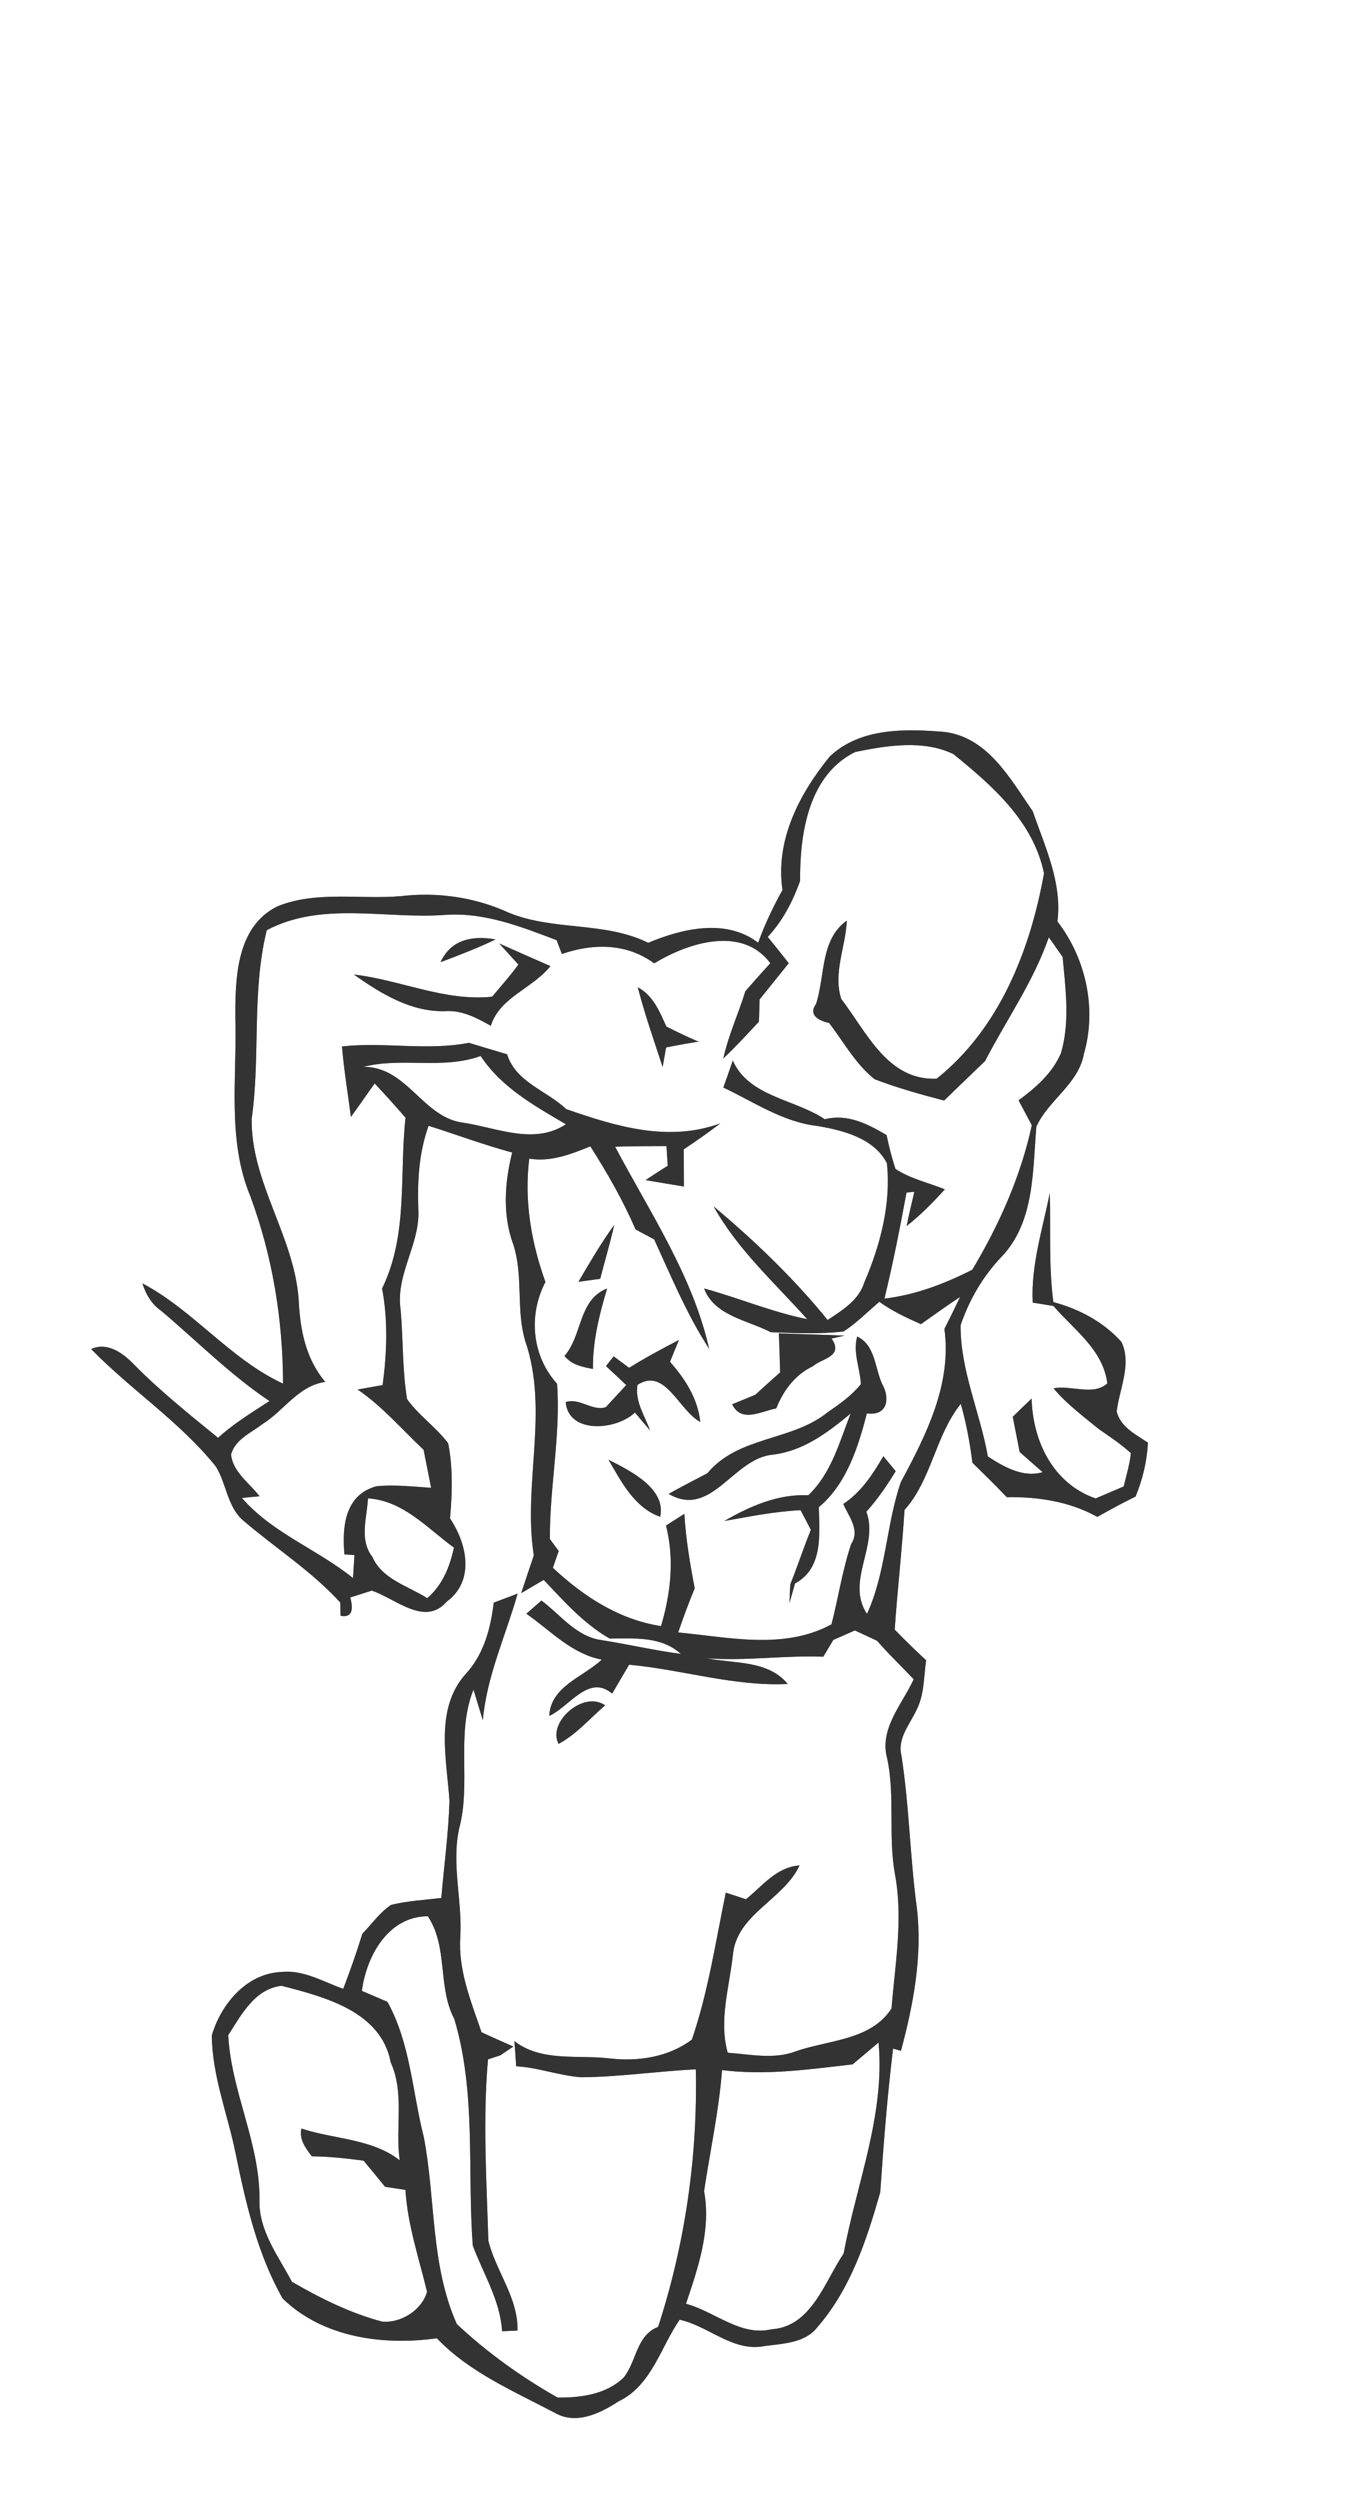 <?xml version="1.0" encoding="UTF-8" ?>
<!DOCTYPE svg PUBLIC "-//W3C//DTD SVG 1.1//EN" "http://www.w3.org/Graphics/SVG/1.1/DTD/svg11.dtd">
<svg width="151pt" height="275pt" viewBox="0 0 151 275" version="1.1" xmlns="http://www.w3.org/2000/svg">
<rect x="0" y="0" width="151" height="275" fill="#808080" stroke="none"/>
<g id="#ffffffff">
<path fill="#FFFFFF" opacity="1.00" d=" M 0.00 0.00 L 151.00 0.00 L 151.00 275.00 L 0.00 275.00 L 0.00 0.00 M 91.30 83.24 C 87.96 87.35 85.31 92.44 86.12 97.90 C 85.08 99.76 84.17 101.69 83.44 103.70 C 79.92 101.00 75.10 102.13 71.34 103.71 C 66.53 101.33 60.91 102.43 55.98 100.39 C 52.27 98.69 48.13 98.10 44.08 98.58 C 39.58 98.96 34.82 97.96 30.53 99.70 C 26.00 101.94 25.89 107.60 25.90 111.98 C 26.10 118.52 24.97 125.37 27.55 131.58 C 29.99 138.17 31.14 145.18 31.15 152.20 C 25.32 149.50 21.32 144.15 15.67 141.17 C 16.05 142.37 16.68 143.46 17.74 144.19 C 21.69 147.53 25.34 151.23 29.66 154.12 C 27.71 155.38 25.72 156.59 24.00 158.16 C 20.85 155.59 17.67 153.05 14.81 150.16 C 13.61 148.89 11.84 147.56 10.03 148.40 C 14.42 152.89 19.78 156.38 23.75 161.31 C 24.92 163.18 25.00 165.68 26.71 167.21 C 30.26 170.26 34.28 172.80 37.45 176.28 C 37.46 176.65 37.48 177.37 37.48 177.74 C 38.61 177.95 38.97 177.28 38.55 175.72 C 39.14 175.53 40.33 175.16 40.92 174.97 C 43.56 175.85 46.75 178.97 49.18 176.17 C 52.29 173.87 51.39 169.80 49.53 167.03 C 49.77 164.29 49.86 161.48 49.33 158.77 C 48.00 156.98 46.09 155.72 44.80 153.90 C 44.26 150.62 44.39 147.27 44.08 143.97 C 43.55 140.12 46.28 136.80 46.04 132.99 C 45.93 129.89 46.11 126.78 47.17 123.84 C 50.24 124.81 53.26 125.94 56.37 126.78 C 55.53 130.11 55.29 133.68 56.51 136.95 C 57.60 140.36 56.79 144.04 57.79 147.47 C 60.46 155.13 57.52 163.25 58.75 171.10 C 58.28 172.48 57.82 173.86 57.36 175.25 C 57.98 174.89 59.22 174.15 59.84 173.79 C 62.07 176.14 64.24 178.60 67.09 180.24 C 69.81 180.24 72.76 179.96 74.93 181.93 C 71.99 181.55 69.10 180.86 66.17 180.41 C 63.39 180.01 61.69 177.62 59.59 176.06 C 59.17 176.42 58.35 177.15 57.93 177.51 C 60.59 179.37 62.91 181.93 66.23 182.56 C 64.19 184.48 60.60 185.49 60.45 188.75 C 62.65 187.77 64.79 184.10 67.37 186.30 C 67.99 185.24 68.61 184.18 69.24 183.12 C 75.08 183.65 80.78 185.53 86.70 185.24 C 84.53 182.60 80.78 183.01 77.75 182.41 C 82.04 182.74 86.32 182.07 90.61 182.24 C 90.89 181.78 91.44 180.86 91.71 180.40 C 92.30 180.14 93.49 179.61 94.08 179.35 C 94.90 179.72 95.71 180.11 96.53 180.49 C 97.81 181.96 99.22 183.31 100.56 184.72 C 99.28 187.50 96.73 190.18 97.65 193.47 C 98.52 197.63 97.75 201.90 98.48 206.08 C 99.43 211.00 98.51 216.01 98.12 220.93 C 95.85 224.46 91.16 224.39 87.57 225.65 C 85.15 226.57 82.58 225.97 80.09 225.80 C 79.10 222.26 80.26 218.66 80.65 215.13 C 81.02 210.56 86.20 209.03 88.00 205.20 C 85.46 205.37 83.91 207.46 82.10 208.92 C 81.54 208.74 80.44 208.37 79.88 208.19 C 78.76 213.60 77.94 219.11 76.15 224.35 C 73.58 226.30 70.18 226.80 67.04 226.42 C 63.56 226.02 59.55 226.82 56.61 224.52 C 56.69 225.44 56.75 226.36 56.81 227.29 C 59.24 227.43 61.54 228.32 63.96 228.50 C 68.18 228.47 72.37 227.83 76.58 227.63 C 76.79 237.21 75.40 246.84 72.43 255.96 C 70.01 256.90 70.08 259.75 68.64 261.53 C 66.75 263.38 63.88 263.77 61.36 263.73 C 57.39 261.48 53.60 258.77 50.28 255.65 C 47.37 249.15 47.96 241.90 46.64 235.06 C 45.37 230.08 45.18 224.79 42.64 220.20 C 41.70 219.80 40.77 219.40 39.83 219.00 C 40.32 215.19 42.72 210.79 47.09 210.79 C 49.35 214.23 48.13 218.53 50.00 222.09 C 52.42 230.17 51.42 238.71 52.03 247.01 C 53.19 250.13 55.05 253.03 55.26 256.44 L 56.96 256.36 C 57.03 252.72 54.58 249.86 53.75 246.48 C 53.55 239.83 53.12 233.17 53.71 226.53 C 54.05 226.42 54.72 226.20 55.06 226.09 C 55.42 225.85 56.14 225.36 56.50 225.12 C 55.33 224.61 54.16 224.09 53.00 223.55 C 51.84 220.17 50.42 216.73 50.66 213.08 C 50.90 209.10 49.67 205.11 50.53 201.16 C 51.88 196.12 50.15 190.78 52.11 185.86 C 52.37 186.71 52.88 188.40 53.14 189.24 C 53.57 184.36 55.65 179.96 56.97 175.30 C 56.09 175.63 55.21 175.96 54.34 176.29 C 54.00 179.12 53.26 181.94 51.29 184.10 C 47.81 187.93 49.16 193.46 49.47 198.10 C 49.36 201.67 48.87 205.22 48.57 208.78 C 46.72 209.00 44.85 209.09 43.04 209.54 C 41.79 210.37 40.92 211.65 39.88 212.71 C 39.25 214.75 38.54 216.77 37.78 218.77 C 35.56 218.00 33.40 216.65 30.96 216.92 C 27.14 217.07 24.32 220.46 23.31 223.89 C 23.35 228.40 25.08 232.61 25.95 236.98 C 27.06 242.41 28.35 247.99 31.11 252.84 C 35.53 257.14 42.18 258.04 48.08 257.21 C 51.66 260.97 56.57 263.04 61.09 265.43 C 63.46 266.76 66.06 265.46 68.10 264.14 C 71.70 262.41 72.70 258.23 74.80 255.17 C 78.00 255.87 80.64 258.72 84.09 258.08 C 86.13 257.79 88.59 257.77 89.97 255.98 C 93.62 251.77 95.38 246.41 96.88 241.15 C 97.24 235.87 97.65 230.60 98.29 225.35 L 99.16 225.59 C 100.53 220.49 101.53 215.18 100.91 209.88 C 100.15 204.31 100.08 198.67 99.21 193.11 C 98.74 191.18 100.17 189.65 100.91 188.02 C 101.74 186.35 101.66 184.43 101.93 182.63 C 100.74 181.54 99.59 180.41 98.47 179.26 C 98.77 174.87 99.28 170.49 99.55 166.10 C 102.56 162.71 102.94 157.91 105.74 154.43 C 106.35 156.55 106.75 158.72 107.02 160.90 C 108.29 162.15 109.57 163.39 110.80 164.69 C 114.26 164.64 117.71 165.16 120.77 166.86 C 122.16 166.08 123.56 165.32 124.98 164.62 C 125.76 162.73 126.24 160.73 126.34 158.69 C 125.00 157.80 123.33 156.98 122.90 155.27 C 123.20 152.77 124.58 150.07 123.43 147.62 C 121.47 145.42 118.76 143.98 115.93 143.23 C 115.41 139.24 115.65 135.22 115.54 131.21 C 114.75 135.21 113.45 139.16 113.66 143.29 C 114.23 143.38 115.37 143.56 115.94 143.66 C 118.20 146.29 121.39 148.44 121.87 152.17 C 120.33 153.59 117.82 152.32 115.95 152.72 C 117.38 154.43 119.17 155.75 120.88 157.16 C 122.10 158.01 123.35 158.84 124.46 159.84 C 124.34 161.09 123.96 162.29 123.67 163.51 C 122.89 163.84 121.35 164.50 120.58 164.83 C 115.90 163.20 113.66 158.54 113.54 153.84 C 112.84 154.51 112.15 155.17 111.46 155.85 C 111.72 157.13 111.97 158.43 112.22 159.72 C 112.86 160.28 114.12 161.38 114.75 161.94 C 112.60 162.57 110.50 161.37 108.72 160.21 C 107.87 155.37 105.70 150.79 105.72 145.79 C 106.67 142.97 108.20 140.36 110.27 138.20 C 113.87 134.40 113.65 128.78 114.06 123.93 C 115.39 121.00 118.69 119.25 119.29 115.94 C 120.73 110.95 119.52 105.44 116.38 101.36 C 116.92 97.12 115.01 93.16 113.67 89.25 C 111.20 85.69 108.72 81.08 103.92 80.51 C 99.62 80.16 94.64 80.04 91.30 83.24 M 61.48 191.83 C 63.45 190.77 64.92 189.03 66.60 187.59 C 64.22 185.90 60.19 189.47 61.48 191.83 Z" />
<path fill="#FFFFFF" opacity="1.00" d=" M 94.12 82.72 C 97.60 82.01 101.61 81.35 104.93 82.95 C 109.23 86.44 113.73 90.36 114.90 96.07 C 113.39 104.53 109.97 113.18 103.08 118.66 C 97.68 118.88 95.38 113.52 92.59 109.89 C 91.66 107.03 93.08 104.14 93.20 101.27 C 90.26 103.34 90.82 107.39 89.81 110.44 C 88.93 111.66 90.10 112.27 91.25 112.53 C 92.86 114.62 94.17 117.07 96.27 118.72 C 98.76 119.67 101.33 120.39 103.91 121.06 C 105.40 119.60 106.92 118.17 108.42 116.71 C 110.76 112.18 113.75 107.97 115.43 103.10 C 115.93 103.82 116.44 104.54 116.95 105.26 C 117.27 108.77 117.78 112.39 116.77 115.84 C 115.83 118.05 113.99 119.65 112.10 121.04 C 112.47 121.72 113.19 123.09 113.56 123.78 C 112.33 129.44 109.97 134.71 107.01 139.67 C 103.96 141.22 100.75 142.44 97.34 142.85 C 98.28 138.99 99.05 135.08 99.77 131.18 C 99.98 131.16 100.42 131.12 100.63 131.10 C 100.33 132.35 100.04 133.61 99.78 134.87 C 101.31 133.66 102.68 132.27 103.99 130.83 C 102.17 130.09 100.20 129.67 98.55 128.58 C 98.16 127.36 97.83 126.12 97.58 124.86 C 95.50 123.64 93.27 122.48 90.78 123.12 C 87.46 120.89 82.43 120.66 80.65 116.66 C 80.31 117.65 79.96 118.64 79.61 119.63 C 82.98 121.22 86.17 123.43 89.97 123.86 C 92.80 124.34 96.18 125.19 97.61 127.95 C 98.09 132.41 96.88 136.99 95.12 141.08 C 94.50 143.05 92.71 144.12 91.09 145.20 C 87.36 140.61 83.06 136.49 78.54 132.70 C 81.17 137.45 85.26 141.11 88.84 145.11 C 84.96 144.33 81.30 142.77 77.49 141.73 C 78.62 144.74 82.26 145.21 84.82 146.54 C 87.49 146.65 90.19 146.77 92.85 146.46 C 94.28 145.53 95.48 144.30 96.78 143.20 C 98.19 144.22 99.77 144.96 101.36 145.66 C 102.79 144.64 104.21 143.63 105.67 142.66 C 105.11 143.84 104.53 145.01 103.94 146.18 C 104.77 152.27 101.93 157.85 99.14 163.04 C 97.52 167.76 97.52 172.95 95.42 177.53 C 93.04 173.95 96.75 170.04 95.35 166.29 C 96.59 164.92 97.62 163.40 98.58 161.83 C 98.24 161.42 97.56 160.59 97.22 160.18 C 96.06 162.17 94.78 164.14 92.81 165.44 C 93.40 166.80 94.69 168.30 93.68 169.84 C 92.71 172.72 92.27 175.74 91.51 178.68 C 86.29 181.51 80.23 180.10 74.64 179.57 C 75.20 177.93 75.80 176.31 76.46 174.71 C 75.94 172.00 75.48 169.28 75.32 166.52 C 74.65 166.95 73.97 167.38 73.30 167.81 C 74.23 171.49 73.83 175.27 72.75 178.87 C 68.12 178.16 64.21 175.60 60.85 172.46 C 61.01 172.00 61.33 171.07 61.49 170.61 C 61.25 170.28 60.76 169.63 60.52 169.30 C 60.48 163.58 61.72 157.94 61.31 152.21 C 58.53 149.14 58.13 144.65 60.03 141.02 C 58.46 136.65 57.68 132.10 58.25 127.45 C 60.61 127.84 62.83 126.97 64.97 126.10 C 66.84 129.03 68.57 132.05 69.95 135.24 C 70.46 135.52 71.49 136.07 72.00 136.34 C 73.87 140.42 75.60 144.60 78.05 148.38 C 76.22 140.28 71.52 133.37 67.70 126.14 C 69.58 126.08 71.47 126.07 73.35 126.07 C 73.39 126.61 73.46 127.69 73.49 128.23 C 72.67 128.75 71.86 129.27 71.05 129.81 C 72.46 130.05 73.86 130.29 75.27 130.52 C 75.27 129.16 75.26 127.79 75.25 126.43 C 76.63 125.52 77.97 124.57 79.28 123.57 C 73.55 125.67 67.77 123.90 62.31 122.00 C 60.16 119.95 56.77 119.06 55.81 115.97 C 54.41 115.55 53.00 115.14 51.60 114.71 C 46.99 115.61 42.30 114.59 37.64 115.11 C 37.85 117.71 38.29 120.28 38.62 122.87 C 39.50 121.64 40.37 120.42 41.23 119.18 C 42.40 120.41 43.52 121.67 44.63 122.95 C 43.94 129.26 44.94 135.82 42.05 141.74 C 42.72 145.25 42.58 148.84 42.11 152.36 C 41.42 152.48 40.05 152.72 39.36 152.85 C 42.09 154.71 44.23 157.23 46.62 159.48 C 46.89 160.87 47.17 162.27 47.45 163.66 C 45.44 163.53 43.43 163.29 41.42 163.49 C 37.95 164.44 37.63 167.95 37.91 170.99 L 39.01 171.05 C 38.97 171.69 38.89 172.96 38.85 173.59 C 34.93 170.42 29.98 168.65 26.63 164.78 C 27.11 164.73 28.08 164.63 28.57 164.59 C 27.46 163.14 25.63 161.93 25.43 160.00 C 25.89 158.32 27.60 157.64 28.86 156.67 C 31.25 155.19 32.82 152.44 35.80 152.01 C 33.62 149.44 33.02 146.20 32.87 142.94 C 32.38 136.01 27.61 130.07 27.70 123.07 C 28.68 116.18 27.68 109.13 29.36 102.32 C 35.45 99.10 42.46 101.13 49.00 100.64 C 53.29 100.33 57.33 101.93 61.26 103.42 C 61.40 103.80 61.70 104.56 61.84 104.94 C 65.27 103.75 68.98 103.74 72.00 105.97 C 75.72 103.71 81.66 101.78 84.78 105.95 C 83.85 106.97 82.93 108.00 82.03 109.04 C 81.27 111.52 80.16 113.88 79.61 116.43 C 80.98 115.14 82.25 113.75 83.53 112.38 C 83.55 111.77 83.58 110.55 83.60 109.94 C 84.67 108.61 85.74 107.28 86.81 105.95 C 86.04 104.98 85.28 104.02 84.50 103.06 C 86.14 101.30 87.25 99.16 88.06 96.90 C 88.02 91.72 88.97 85.26 94.12 82.72 M 48.49 105.84 C 50.53 105.07 52.57 104.29 54.54 103.34 C 52.02 102.88 49.62 103.34 48.49 105.84 M 54.94 103.78 C 55.47 104.36 56.53 105.52 57.05 106.10 C 56.16 107.33 55.14 108.47 54.16 109.64 C 48.90 110.17 44.07 107.79 38.95 107.20 C 41.89 109.28 45.22 111.33 48.96 111.23 C 50.82 111.09 52.45 111.96 54.02 112.84 C 55.00 109.69 58.63 108.73 60.58 106.27 C 58.69 105.45 56.81 104.62 54.94 103.78 M 70.19 108.60 C 70.96 111.57 71.98 114.47 72.93 117.38 C 73.03 116.84 73.21 115.76 73.31 115.22 C 74.54 114.97 75.78 114.75 77.02 114.55 L 76.77 114.54 C 75.61 114.04 74.47 113.49 73.34 112.92 C 72.59 111.27 71.89 109.50 70.19 108.60 M 63.66 141.00 C 64.26 140.92 65.46 140.75 66.06 140.67 C 66.56 138.69 67.16 136.74 67.60 134.74 C 66.15 136.74 64.91 138.87 63.66 141.00 M 62.13 149.15 C 62.90 150.14 64.10 150.36 65.26 150.59 C 65.22 147.54 65.96 144.62 66.82 141.73 C 63.63 142.99 64.13 146.85 62.13 149.15 M 74.73 147.39 C 72.87 148.36 71.02 149.35 69.24 150.46 C 68.67 150.04 68.10 149.62 67.54 149.20 C 67.33 149.46 66.90 150.00 66.69 150.27 C 67.44 150.96 68.18 151.65 68.92 152.36 C 68.36 152.97 67.24 154.18 66.67 154.79 C 65.18 155.27 63.79 153.72 62.26 154.23 C 62.55 157.76 67.81 157.36 69.88 155.38 C 70.30 155.87 71.13 156.87 71.55 157.36 C 70.96 155.73 69.86 154.15 70.16 152.34 C 73.20 150.36 74.69 155.13 77.07 156.42 C 76.81 153.86 75.40 151.68 73.74 149.80 C 74.06 148.99 74.40 148.19 74.73 147.39 M 85.86 150.96 C 84.94 151.77 84.03 152.60 83.12 153.43 C 82.49 153.69 81.22 154.21 80.58 154.47 C 81.60 156.57 83.77 155.23 85.43 154.93 C 86.22 152.95 87.51 151.21 89.48 150.28 C 90.43 149.42 92.90 149.24 91.52 147.24 C 91.88 147.16 92.60 147.00 92.95 146.92 C 90.54 146.81 88.13 146.77 85.72 146.67 C 85.78 148.10 85.82 149.53 85.86 150.96 M 94.34 147.02 C 93.85 148.76 94.65 150.51 94.75 152.25 C 93.75 153.50 92.43 154.43 91.12 155.33 C 87.12 158.57 81.31 157.92 77.85 162.06 C 76.42 162.81 74.99 163.54 73.59 164.33 C 78.29 167.07 80.66 160.45 85.00 160.02 C 88.38 159.64 91.09 157.59 93.62 155.49 C 92.39 158.63 91.49 162.08 88.96 164.48 C 85.64 164.32 82.53 165.68 79.72 167.31 C 82.50 166.82 85.28 166.26 88.11 166.12 C 88.49 166.83 88.87 167.56 89.24 168.28 C 88.44 170.26 87.77 172.29 86.98 174.28 C 86.94 174.96 86.91 175.64 86.89 176.33 C 87.04 175.79 87.35 174.72 87.50 174.18 C 90.62 172.50 90.18 168.76 90.12 165.79 C 93.18 163.23 94.44 159.20 95.41 155.47 C 97.70 155.79 97.99 153.80 97.07 152.20 C 96.28 150.44 96.32 147.95 94.34 147.02 M 66.97 160.57 C 68.38 163.00 69.83 165.85 72.66 166.85 C 73.34 163.73 69.35 161.78 66.97 160.57 Z" />
<path fill="#FFFFFF" opacity="1.00" d=" M 40.01 117.35 C 44.23 116.27 48.71 117.68 52.90 116.16 C 55.16 119.60 58.82 121.64 62.28 123.67 C 58.80 125.96 54.76 124.08 51.07 123.51 C 46.53 123.00 44.87 117.35 40.01 117.35 Z" />
<path fill="#FFFFFF" opacity="1.00" d=" M 40.50 164.82 C 44.40 165.08 47.00 168.09 49.96 170.24 C 49.51 172.34 48.70 174.36 47.02 175.80 C 44.92 174.45 42.06 173.74 40.98 171.25 C 39.51 169.37 40.39 166.96 40.50 164.82 Z" />
<path fill="#FFFFFF" opacity="1.00" d=" M 25.12 223.87 C 26.56 221.64 28.02 218.78 30.99 218.44 C 35.71 219.66 41.95 221.25 43.00 226.86 C 44.55 230.27 43.48 234.04 43.99 237.63 C 40.90 235.23 36.76 235.33 33.17 234.14 C 32.91 235.37 33.64 236.30 34.32 237.20 C 36.23 237.21 38.12 237.43 40.01 237.67 C 40.80 238.62 41.60 239.58 42.38 240.55 C 42.94 240.64 44.06 240.80 44.62 240.89 C 44.86 244.73 46.10 248.38 47.00 252.10 C 46.41 254.14 44.15 255.53 42.10 255.39 C 38.57 254.46 35.28 252.82 32.13 251.00 C 30.63 248.16 28.45 245.36 28.56 242.00 C 28.62 235.74 25.44 230.08 25.12 223.87 Z" />
<path fill="#FFFFFF" opacity="1.00" d=" M 93.84 227.08 C 94.55 226.48 95.98 225.28 96.69 224.68 C 97.43 232.60 94.27 240.21 92.85 247.89 C 90.75 250.99 89.31 255.94 84.92 256.22 C 81.51 257.04 78.66 254.26 75.50 253.42 C 76.84 249.42 78.27 245.30 77.49 241.02 C 78.16 236.59 79.12 232.20 79.47 227.71 C 84.27 228.32 89.08 227.63 93.84 227.08 Z" />
</g>
<g id="#303030ff">
<path fill="#333333" opacity="1.00" d=" M 91.30 83.24 C 94.64 80.04 99.62 80.16 103.92 80.51 C 108.72 81.08 111.20 85.69 113.67 89.25 C 115.01 93.16 116.92 97.12 116.38 101.36 C 119.52 105.44 120.73 110.95 119.29 115.94 C 118.69 119.25 115.39 121.00 114.06 123.93 C 113.65 128.78 113.87 134.40 110.27 138.20 C 108.20 140.36 106.67 142.97 105.72 145.79 C 105.70 150.79 107.87 155.37 108.72 160.21 C 110.50 161.37 112.60 162.57 114.75 161.94 C 114.12 161.38 112.86 160.28 112.22 159.72 C 111.97 158.43 111.72 157.13 111.46 155.85 C 112.15 155.17 112.84 154.51 113.54 153.84 C 113.66 158.54 115.90 163.20 120.58 164.83 C 121.35 164.50 122.89 163.84 123.67 163.51 C 123.96 162.29 124.34 161.09 124.46 159.84 C 123.35 158.84 122.10 158.01 120.88 157.16 C 119.17 155.75 117.38 154.43 115.95 152.72 C 117.82 152.32 120.33 153.59 121.87 152.17 C 121.39 148.44 118.20 146.29 115.94 143.66 C 115.37 143.56 114.23 143.38 113.66 143.29 C 113.45 139.16 114.75 135.21 115.54 131.21 C 115.65 135.22 115.41 139.24 115.93 143.23 C 118.76 143.98 121.47 145.42 123.43 147.62 C 124.58 150.07 123.20 152.77 122.90 155.27 C 123.33 156.98 125.00 157.80 126.34 158.69 C 126.24 160.73 125.76 162.73 124.98 164.62 C 123.56 165.32 122.16 166.08 120.77 166.86 C 117.71 165.16 114.26 164.64 110.80 164.69 C 109.57 163.39 108.29 162.15 107.02 160.90 C 106.75 158.72 106.35 156.55 105.74 154.43 C 102.94 157.91 102.56 162.71 99.55 166.10 C 99.28 170.49 98.77 174.87 98.47 179.26 C 99.59 180.41 100.74 181.54 101.93 182.63 C 101.66 184.43 101.74 186.35 100.91 188.02 C 100.17 189.65 98.74 191.18 99.21 193.11 C 100.08 198.67 100.15 204.31 100.91 209.88 C 101.53 215.18 100.53 220.49 99.16 225.59 L 98.29 225.35 C 97.65 230.60 97.24 235.87 96.88 241.15 C 95.38 246.41 93.62 251.77 89.97 255.98 C 88.59 257.77 86.13 257.79 84.09 258.08 C 80.64 258.72 78.00 255.87 74.80 255.17 C 72.70 258.23 71.70 262.41 68.10 264.14 C 66.06 265.46 63.46 266.76 61.09 265.43 C 56.57 263.04 51.66 260.97 48.08 257.21 C 42.18 258.04 35.53 257.14 31.11 252.84 C 28.35 247.99 27.06 242.41 25.95 236.98 C 25.08 232.61 23.35 228.40 23.31 223.89 C 24.32 220.46 27.14 217.07 30.96 216.92 C 33.40 216.65 35.56 218.00 37.78 218.77 C 38.54 216.77 39.25 214.75 39.88 212.71 C 40.92 211.65 41.79 210.37 43.04 209.54 C 44.85 209.09 46.72 209.00 48.57 208.78 C 48.87 205.22 49.36 201.67 49.47 198.10 C 49.16 193.46 47.81 187.93 51.29 184.10 C 53.26 181.94 54.00 179.12 54.34 176.29 C 55.21 175.96 56.09 175.63 56.97 175.30 C 55.65 179.96 53.57 184.36 53.14 189.24 C 52.88 188.40 52.37 186.71 52.11 185.86 C 50.15 190.78 51.88 196.12 50.53 201.16 C 49.67 205.11 50.90 209.10 50.66 213.08 C 50.42 216.73 51.84 220.17 53.00 223.55 C 54.16 224.09 55.33 224.61 56.50 225.12 C 56.14 225.36 55.42 225.85 55.06 226.09 C 54.72 226.20 54.05 226.42 53.71 226.53 C 53.12 233.17 53.55 239.83 53.75 246.48 C 54.58 249.86 57.03 252.72 56.96 256.36 L 55.26 256.44 C 55.05 253.03 53.19 250.13 52.03 247.01 C 51.42 238.71 52.42 230.17 50.00 222.09 C 48.13 218.53 49.35 214.23 47.09 210.79 C 42.72 210.79 40.32 215.19 39.83 219.00 C 40.77 219.40 41.70 219.80 42.64 220.20 C 45.18 224.79 45.37 230.08 46.64 235.06 C 47.96 241.90 47.37 249.15 50.28 255.65 C 53.60 258.77 57.39 261.48 61.36 263.73 C 63.88 263.77 66.75 263.38 68.64 261.53 C 70.08 259.75 70.01 256.90 72.43 255.96 C 75.40 246.84 76.79 237.21 76.58 227.63 C 72.37 227.83 68.18 228.47 63.96 228.50 C 61.54 228.32 59.24 227.43 56.81 227.29 C 56.75 226.36 56.69 225.44 56.61 224.52 C 59.55 226.82 63.56 226.02 67.04 226.42 C 70.18 226.80 73.58 226.30 76.15 224.35 C 77.94 219.11 78.76 213.60 79.88 208.19 C 80.44 208.37 81.54 208.74 82.10 208.92 C 83.91 207.46 85.46 205.37 88.00 205.20 C 86.20 209.03 81.02 210.56 80.65 215.13 C 80.26 218.66 79.10 222.26 80.09 225.80 C 82.58 225.97 85.15 226.57 87.57 225.65 C 91.16 224.39 95.85 224.46 98.12 220.93 C 98.51 216.01 99.43 211.00 98.48 206.08 C 97.75 201.90 98.52 197.63 97.65 193.47 C 96.73 190.18 99.28 187.50 100.56 184.72 C 99.22 183.31 97.81 181.96 96.53 180.49 C 95.71 180.11 94.90 179.72 94.08 179.35 C 93.49 179.61 92.30 180.14 91.71 180.40 C 91.44 180.86 90.89 181.78 90.61 182.24 C 86.32 182.07 82.04 182.74 77.75 182.41 C 80.78 183.01 84.53 182.60 86.70 185.24 C 80.78 185.53 75.08 183.65 69.24 183.12 C 68.61 184.18 67.99 185.24 67.37 186.30 C 64.79 184.10 62.65 187.77 60.45 188.75 C 60.60 185.49 64.19 184.48 66.23 182.56 C 62.91 181.93 60.59 179.37 57.93 177.51 C 58.35 177.15 59.17 176.42 59.59 176.06 C 61.69 177.62 63.39 180.01 66.17 180.41 C 69.10 180.86 71.99 181.55 74.93 181.93 C 72.76 179.96 69.81 180.24 67.09 180.24 C 64.24 178.60 62.07 176.14 59.84 173.79 C 59.22 174.15 57.98 174.89 57.36 175.25 C 57.82 173.86 58.28 172.48 58.75 171.10 C 57.52 163.25 60.46 155.13 57.79 147.47 C 56.79 144.04 57.60 140.36 56.51 136.95 C 55.29 133.68 55.53 130.11 56.37 126.78 C 53.26 125.94 50.24 124.81 47.17 123.84 C 46.11 126.78 45.93 129.89 46.04 132.99 C 46.28 136.80 43.55 140.12 44.08 143.97 C 44.39 147.27 44.26 150.62 44.80 153.90 C 46.09 155.72 48.00 156.98 49.33 158.77 C 49.86 161.48 49.77 164.29 49.53 167.03 C 51.39 169.80 52.29 173.87 49.18 176.17 C 46.75 178.97 43.56 175.85 40.92 174.97 C 40.33 175.16 39.14 175.53 38.55 175.72 C 38.97 177.28 38.61 177.95 37.48 177.74 C 37.48 177.37 37.46 176.65 37.45 176.28 C 34.28 172.80 30.26 170.26 26.71 167.21 C 25.00 165.68 24.92 163.18 23.75 161.31 C 19.78 156.38 14.42 152.89 10.03 148.40 C 11.84 147.56 13.61 148.89 14.81 150.16 C 17.67 153.05 20.85 155.59 24.00 158.16 C 25.72 156.59 27.71 155.38 29.66 154.12 C 25.34 151.23 21.69 147.53 17.74 144.19 C 16.68 143.46 16.05 142.37 15.67 141.17 C 21.32 144.15 25.32 149.50 31.15 152.20 C 31.14 145.18 29.99 138.17 27.55 131.58 C 24.97 125.37 26.10 118.52 25.90 111.98 C 25.89 107.60 26.00 101.94 30.53 99.70 C 34.82 97.96 39.58 98.96 44.08 98.58 C 48.13 98.10 52.27 98.69 55.98 100.39 C 60.91 102.43 66.53 101.33 71.34 103.71 C 75.10 102.13 79.92 101.00 83.44 103.70 C 84.17 101.69 85.08 99.76 86.12 97.90 C 85.31 92.44 87.96 87.35 91.30 83.24 M 94.12 82.72 C 88.97 85.26 88.02 91.72 88.06 96.90 C 87.25 99.16 86.14 101.30 84.50 103.06 C 85.28 104.02 86.04 104.98 86.81 105.95 C 85.74 107.28 84.67 108.61 83.60 109.94 C 83.58 110.55 83.55 111.77 83.53 112.38 C 82.25 113.75 80.98 115.14 79.61 116.43 C 80.16 113.88 81.27 111.52 82.03 109.04 C 82.93 108.00 83.85 106.97 84.78 105.95 C 81.66 101.78 75.72 103.71 72.00 105.97 C 68.98 103.74 65.27 103.75 61.84 104.94 C 61.70 104.56 61.40 103.80 61.26 103.42 C 57.33 101.93 53.29 100.33 49.00 100.64 C 42.46 101.13 35.45 99.10 29.36 102.32 C 27.68 109.13 28.68 116.18 27.70 123.07 C 27.61 130.07 32.38 136.01 32.87 142.94 C 33.02 146.20 33.62 149.44 35.80 152.01 C 32.82 152.44 31.25 155.19 28.86 156.67 C 27.60 157.64 25.89 158.32 25.43 160.00 C 25.63 161.93 27.46 163.14 28.57 164.59 C 28.08 164.63 27.11 164.73 26.63 164.78 C 29.98 168.65 34.93 170.42 38.85 173.59 C 38.89 172.96 38.97 171.69 39.01 171.05 L 37.91 170.99 C 37.63 167.95 37.95 164.44 41.42 163.49 C 43.43 163.29 45.44 163.53 47.45 163.66 C 47.17 162.27 46.89 160.87 46.62 159.48 C 44.23 157.23 42.09 154.71 39.36 152.85 C 40.05 152.72 41.42 152.48 42.11 152.36 C 42.58 148.84 42.72 145.25 42.05 141.74 C 44.94 135.82 43.94 129.26 44.63 122.95 C 43.52 121.67 42.40 120.41 41.23 119.18 C 40.37 120.42 39.50 121.64 38.62 122.87 C 38.29 120.28 37.85 117.71 37.64 115.11 C 42.30 114.59 46.99 115.61 51.60 114.71 C 53.00 115.14 54.41 115.55 55.81 115.97 C 56.77 119.06 60.16 119.95 62.31 122.00 C 67.77 123.90 73.55 125.67 79.28 123.57 C 77.97 124.57 76.63 125.52 75.25 126.43 C 75.26 127.79 75.27 129.16 75.27 130.52 C 73.86 130.29 72.46 130.05 71.05 129.81 C 71.86 129.27 72.67 128.75 73.49 128.23 C 73.46 127.69 73.39 126.61 73.35 126.07 C 71.47 126.07 69.58 126.08 67.70 126.14 C 71.52 133.37 76.22 140.28 78.05 148.38 C 75.60 144.60 73.87 140.42 72.00 136.34 C 71.49 136.07 70.46 135.52 69.95 135.24 C 68.57 132.05 66.84 129.03 64.97 126.10 C 62.83 126.97 60.61 127.84 58.25 127.45 C 57.68 132.10 58.46 136.65 60.03 141.02 C 58.13 144.65 58.53 149.14 61.31 152.21 C 61.72 157.94 60.48 163.58 60.52 169.30 C 60.76 169.63 61.25 170.28 61.49 170.61 C 61.33 171.07 61.01 172.00 60.85 172.46 C 64.21 175.60 68.12 178.16 72.75 178.87 C 73.83 175.27 74.23 171.49 73.30 167.81 C 73.97 167.38 74.65 166.95 75.32 166.52 C 75.48 169.28 75.94 172.00 76.46 174.71 C 75.80 176.31 75.20 177.93 74.64 179.57 C 80.23 180.10 86.29 181.51 91.51 178.68 C 92.27 175.74 92.71 172.72 93.68 169.84 C 94.69 168.30 93.40 166.80 92.81 165.44 C 94.78 164.14 96.06 162.17 97.22 160.18 C 97.56 160.59 98.24 161.42 98.58 161.83 C 97.62 163.40 96.59 164.92 95.35 166.29 C 96.75 170.04 93.04 173.95 95.42 177.53 C 97.52 172.95 97.52 167.76 99.14 163.04 C 101.93 157.85 104.77 152.27 103.94 146.18 C 104.53 145.01 105.11 143.84 105.67 142.66 C 104.21 143.63 102.79 144.64 101.36 145.66 C 99.77 144.96 98.19 144.22 96.78 143.20 C 95.48 144.30 94.28 145.53 92.85 146.46 C 90.19 146.77 87.49 146.65 84.82 146.54 C 82.26 145.21 78.62 144.74 77.49 141.73 C 81.30 142.77 84.96 144.33 88.84 145.11 C 85.26 141.11 81.17 137.45 78.54 132.70 C 83.06 136.49 87.36 140.61 91.09 145.20 C 92.71 144.12 94.50 143.05 95.12 141.08 C 96.88 136.99 98.09 132.41 97.61 127.95 C 96.18 125.19 92.80 124.34 89.97 123.86 C 86.17 123.43 82.98 121.22 79.61 119.63 C 79.96 118.64 80.31 117.65 80.65 116.66 C 82.43 120.66 87.46 120.89 90.78 123.12 C 93.27 122.48 95.50 123.64 97.58 124.86 C 97.83 126.12 98.16 127.36 98.55 128.58 C 100.20 129.67 102.17 130.09 103.99 130.83 C 102.68 132.27 101.31 133.66 99.78 134.87 C 100.04 133.61 100.33 132.35 100.63 131.10 C 100.42 131.12 99.98 131.16 99.77 131.18 C 99.05 135.08 98.28 138.99 97.34 142.85 C 100.75 142.44 103.96 141.22 107.01 139.67 C 109.97 134.71 112.33 129.44 113.56 123.78 C 113.19 123.09 112.47 121.72 112.10 121.04 C 113.99 119.65 115.83 118.05 116.77 115.84 C 117.78 112.39 117.27 108.77 116.95 105.26 C 116.44 104.54 115.93 103.82 115.43 103.10 C 113.75 107.97 110.76 112.18 108.42 116.71 C 106.92 118.17 105.40 119.60 103.91 121.06 C 101.33 120.39 98.76 119.67 96.27 118.72 C 94.17 117.07 92.86 114.62 91.25 112.53 C 90.10 112.27 88.93 111.66 89.81 110.44 C 90.82 107.39 90.26 103.34 93.20 101.27 C 93.08 104.14 91.66 107.03 92.59 109.89 C 95.38 113.52 97.68 118.88 103.08 118.66 C 109.97 113.18 113.39 104.53 114.90 96.07 C 113.73 90.36 109.23 86.44 104.93 82.95 C 101.61 81.35 97.60 82.01 94.12 82.72 M 40.01 117.35 C 44.87 117.35 46.53 123.00 51.07 123.51 C 54.76 124.08 58.80 125.96 62.28 123.67 C 58.82 121.64 55.16 119.60 52.90 116.16 C 48.71 117.68 44.23 116.27 40.01 117.35 M 40.50 164.82 C 40.39 166.96 39.51 169.37 40.98 171.25 C 42.06 173.74 44.92 174.45 47.02 175.80 C 48.70 174.36 49.51 172.34 49.96 170.24 C 47.00 168.09 44.40 165.08 40.50 164.82 M 25.12 223.87 C 25.44 230.08 28.62 235.74 28.56 242.00 C 28.45 245.36 30.63 248.16 32.13 251.00 C 35.28 252.82 38.57 254.46 42.10 255.39 C 44.15 255.53 46.41 254.14 47.00 252.10 C 46.10 248.38 44.86 244.73 44.62 240.89 C 44.06 240.80 42.94 240.64 42.38 240.55 C 41.60 239.58 40.80 238.62 40.01 237.67 C 38.12 237.43 36.23 237.21 34.32 237.20 C 33.64 236.30 32.91 235.37 33.17 234.14 C 36.76 235.33 40.90 235.23 43.99 237.63 C 43.48 234.04 44.55 230.27 43.00 226.86 C 41.95 221.25 35.71 219.66 30.99 218.44 C 28.02 218.78 26.56 221.64 25.12 223.87 M 93.84 227.08 C 89.08 227.63 84.27 228.32 79.47 227.71 C 79.12 232.20 78.16 236.59 77.49 241.02 C 78.27 245.30 76.84 249.42 75.50 253.42 C 78.66 254.26 81.51 257.04 84.92 256.22 C 89.31 255.94 90.75 250.99 92.85 247.89 C 94.27 240.21 97.43 232.60 96.69 224.68 C 95.98 225.28 94.55 226.48 93.84 227.08 Z" />
<path fill="#333333" opacity="1.00" d=" M 48.49 105.84 C 49.62 103.34 52.02 102.88 54.54 103.34 C 52.57 104.29 50.53 105.07 48.49 105.84 Z" />
<path fill="#333333" opacity="1.00" d=" M 54.94 103.78 C 56.81 104.62 58.69 105.45 60.58 106.27 C 58.63 108.73 55.00 109.69 54.02 112.84 C 52.45 111.96 50.82 111.09 48.96 111.23 C 45.22 111.33 41.89 109.28 38.95 107.20 C 44.07 107.79 48.90 110.17 54.16 109.64 C 55.14 108.47 56.16 107.33 57.05 106.10 C 56.53 105.52 55.47 104.36 54.94 103.78 Z" />
<path fill="#333333" opacity="1.00" d=" M 70.19 108.60 C 71.89 109.50 72.59 111.27 73.34 112.92 C 74.47 113.49 75.61 114.04 76.77 114.54 L 77.02 114.55 C 75.78 114.75 74.54 114.97 73.31 115.22 C 73.21 115.76 73.03 116.84 72.93 117.38 C 71.98 114.47 70.96 111.57 70.19 108.60 Z" />
<path fill="#333333" opacity="1.00" d=" M 63.66 141.00 C 64.91 138.87 66.15 136.74 67.60 134.74 C 67.16 136.74 66.56 138.69 66.06 140.67 C 65.46 140.75 64.26 140.92 63.66 141.00 Z" />
<path fill="#333333" opacity="1.00" d=" M 62.13 149.15 C 64.13 146.85 63.63 142.99 66.82 141.73 C 65.96 144.62 65.22 147.54 65.26 150.59 C 64.10 150.36 62.90 150.14 62.13 149.15 Z" />
<path fill="#333333" opacity="1.00" d=" M 74.73 147.39 C 74.40 148.19 74.06 148.99 73.74 149.80 C 75.40 151.68 76.81 153.86 77.07 156.42 C 74.69 155.13 73.20 150.36 70.16 152.34 C 69.86 154.15 70.96 155.73 71.55 157.36 C 71.13 156.87 70.30 155.87 69.88 155.38 C 67.81 157.36 62.55 157.76 62.26 154.23 C 63.79 153.72 65.18 155.27 66.67 154.79 C 67.24 154.18 68.36 152.97 68.92 152.36 C 68.18 151.65 67.44 150.96 66.69 150.27 C 66.90 150.00 67.33 149.46 67.54 149.20 C 68.10 149.62 68.67 150.04 69.24 150.46 C 71.02 149.35 72.87 148.36 74.73 147.39 Z" />
<path fill="#333333" opacity="1.00" d=" M 85.86 150.96 C 85.82 149.53 85.78 148.10 85.72 146.67 C 88.13 146.77 90.54 146.81 92.95 146.92 C 92.60 147.00 91.88 147.16 91.52 147.24 C 92.90 149.24 90.43 149.42 89.48 150.28 C 87.51 151.21 86.22 152.95 85.43 154.93 C 83.77 155.23 81.60 156.57 80.58 154.47 C 81.22 154.21 82.49 153.69 83.12 153.43 C 84.03 152.60 84.94 151.77 85.86 150.96 Z" />
<path fill="#333333" opacity="1.00" d=" M 94.34 147.02 C 96.32 147.95 96.28 150.44 97.07 152.20 C 97.99 153.80 97.70 155.79 95.41 155.47 C 94.44 159.20 93.18 163.23 90.12 165.79 C 90.18 168.76 90.62 172.50 87.50 174.18 C 87.35 174.72 87.04 175.79 86.89 176.33 C 86.91 175.64 86.94 174.96 86.98 174.28 C 87.77 172.29 88.44 170.26 89.24 168.28 C 88.87 167.56 88.49 166.83 88.11 166.12 C 85.28 166.26 82.50 166.82 79.72 167.31 C 82.53 165.68 85.64 164.32 88.96 164.48 C 91.49 162.08 92.39 158.63 93.62 155.49 C 91.09 157.59 88.38 159.64 85.00 160.02 C 80.66 160.45 78.29 167.07 73.59 164.33 C 74.99 163.54 76.42 162.81 77.85 162.06 C 81.31 157.92 87.12 158.57 91.12 155.33 C 92.43 154.43 93.75 153.50 94.75 152.25 C 94.65 150.51 93.85 148.76 94.34 147.02 Z" />
<path fill="#333333" opacity="1.00" d=" M 66.97 160.57 C 69.35 161.78 73.34 163.73 72.66 166.85 C 69.83 165.85 68.38 163.00 66.97 160.57 Z" />
<path fill="#333333" opacity="1.00" d=" M 61.48 191.83 C 60.19 189.47 64.22 185.90 66.60 187.59 C 64.92 189.03 63.45 190.77 61.48 191.83 Z" />
</g>
</svg>
